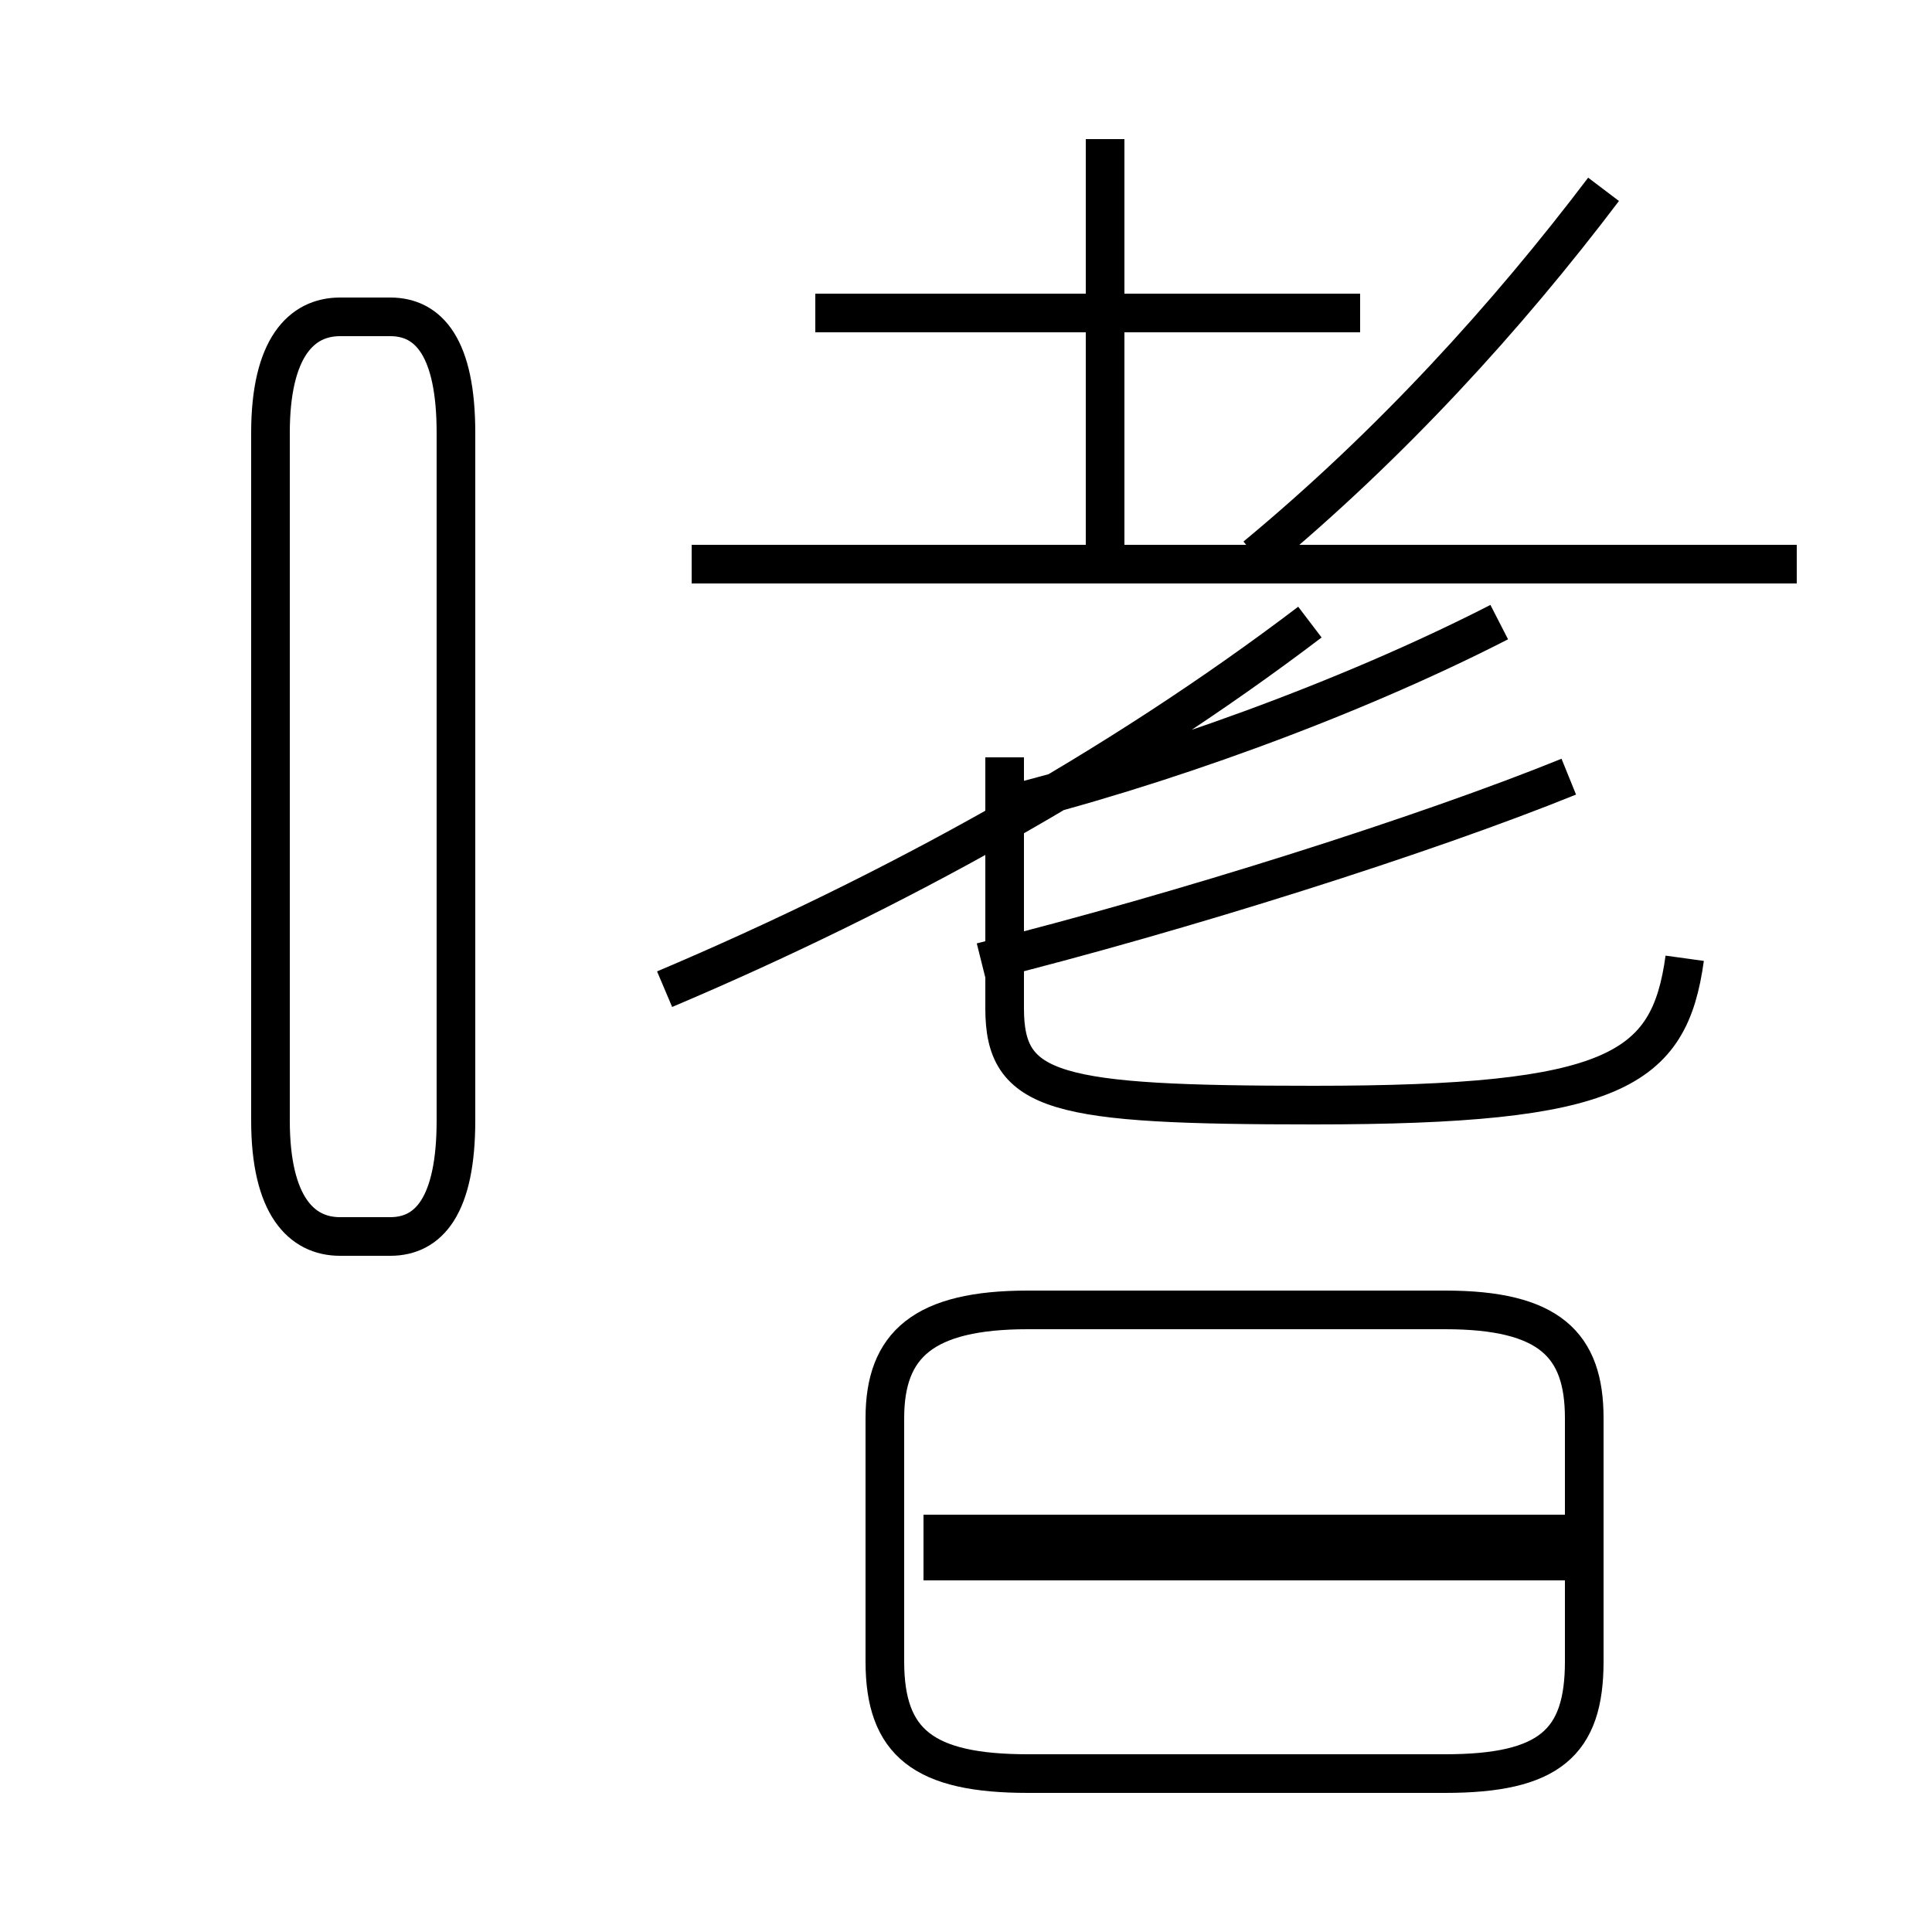 <?xml version='1.0' encoding='utf8'?>
<svg viewBox="0.0 -6.0 50.0 50.0" version="1.1" xmlns="http://www.w3.org/2000/svg">
<rect x="0.0" y="-6.0" width="50.0" height="50.0" fill="#808080" stroke="none"/>
<rect x="-1000" y="-1000" width="2000" height="2000" stroke="white" fill="white"/>
<g style="fill:white;stroke:#000000;  stroke-width:1">
<path d="M 43.6 -19.2 C 43.2 -16.3 41.8 -15.4 34.0 -15.4 C 27.3 -15.4 26.0 -15.7 26.0 -17.9 L 26.0 -24.4 M 40.9 -4.3 L 23.9 -4.3 M 26.6 1.9 L 37.4 1.9 C 40.1 1.9 41.0 1.1 41.0 -1.0 L 41.0 -7.3 C 41.0 -9.2 40.1 -10.1 37.4 -10.1 L 26.6 -10.1 C 23.9 -10.1 22.9 -9.2 22.9 -7.3 L 22.9 -1.0 C 22.9 1.1 23.9 1.9 26.6 1.9 Z M 8.8 -12.0 L 10.1 -12.0 C 11.1 -12.0 11.8 -12.8 11.8 -15.0 L 11.8 -32.8 C 11.8 -35.0 11.1 -35.8 10.1 -35.8 L 8.8 -35.8 C 7.8 -35.8 7.0 -35.0 7.0 -32.8 L 7.0 -15.0 C 7.0 -12.8 7.8 -12.0 8.8 -12.0 Z M 40.9 -3.6 L 23.9 -3.6 M 17.2 -18.4 C 23.1 -20.9 28.9 -24.1 33.9 -27.9 M 46.5 -29.4 L 17.9 -29.4 M 25.8 -23.1 C 29.9 -24.1 34.9 -25.9 38.8 -27.9 M 40.6 -23.9 C 36.9 -22.4 30.6 -20.4 25.4 -19.1 M 35.2 -35.9 L 21.1 -35.9 M 28.6 -29.6 L 28.6 -40.4 M 32.5 -29.6 C 36.0 -32.5 39.0 -35.8 41.5 -39.1" transform="translate(0.0, 38.0)" />
</g>
</svg>